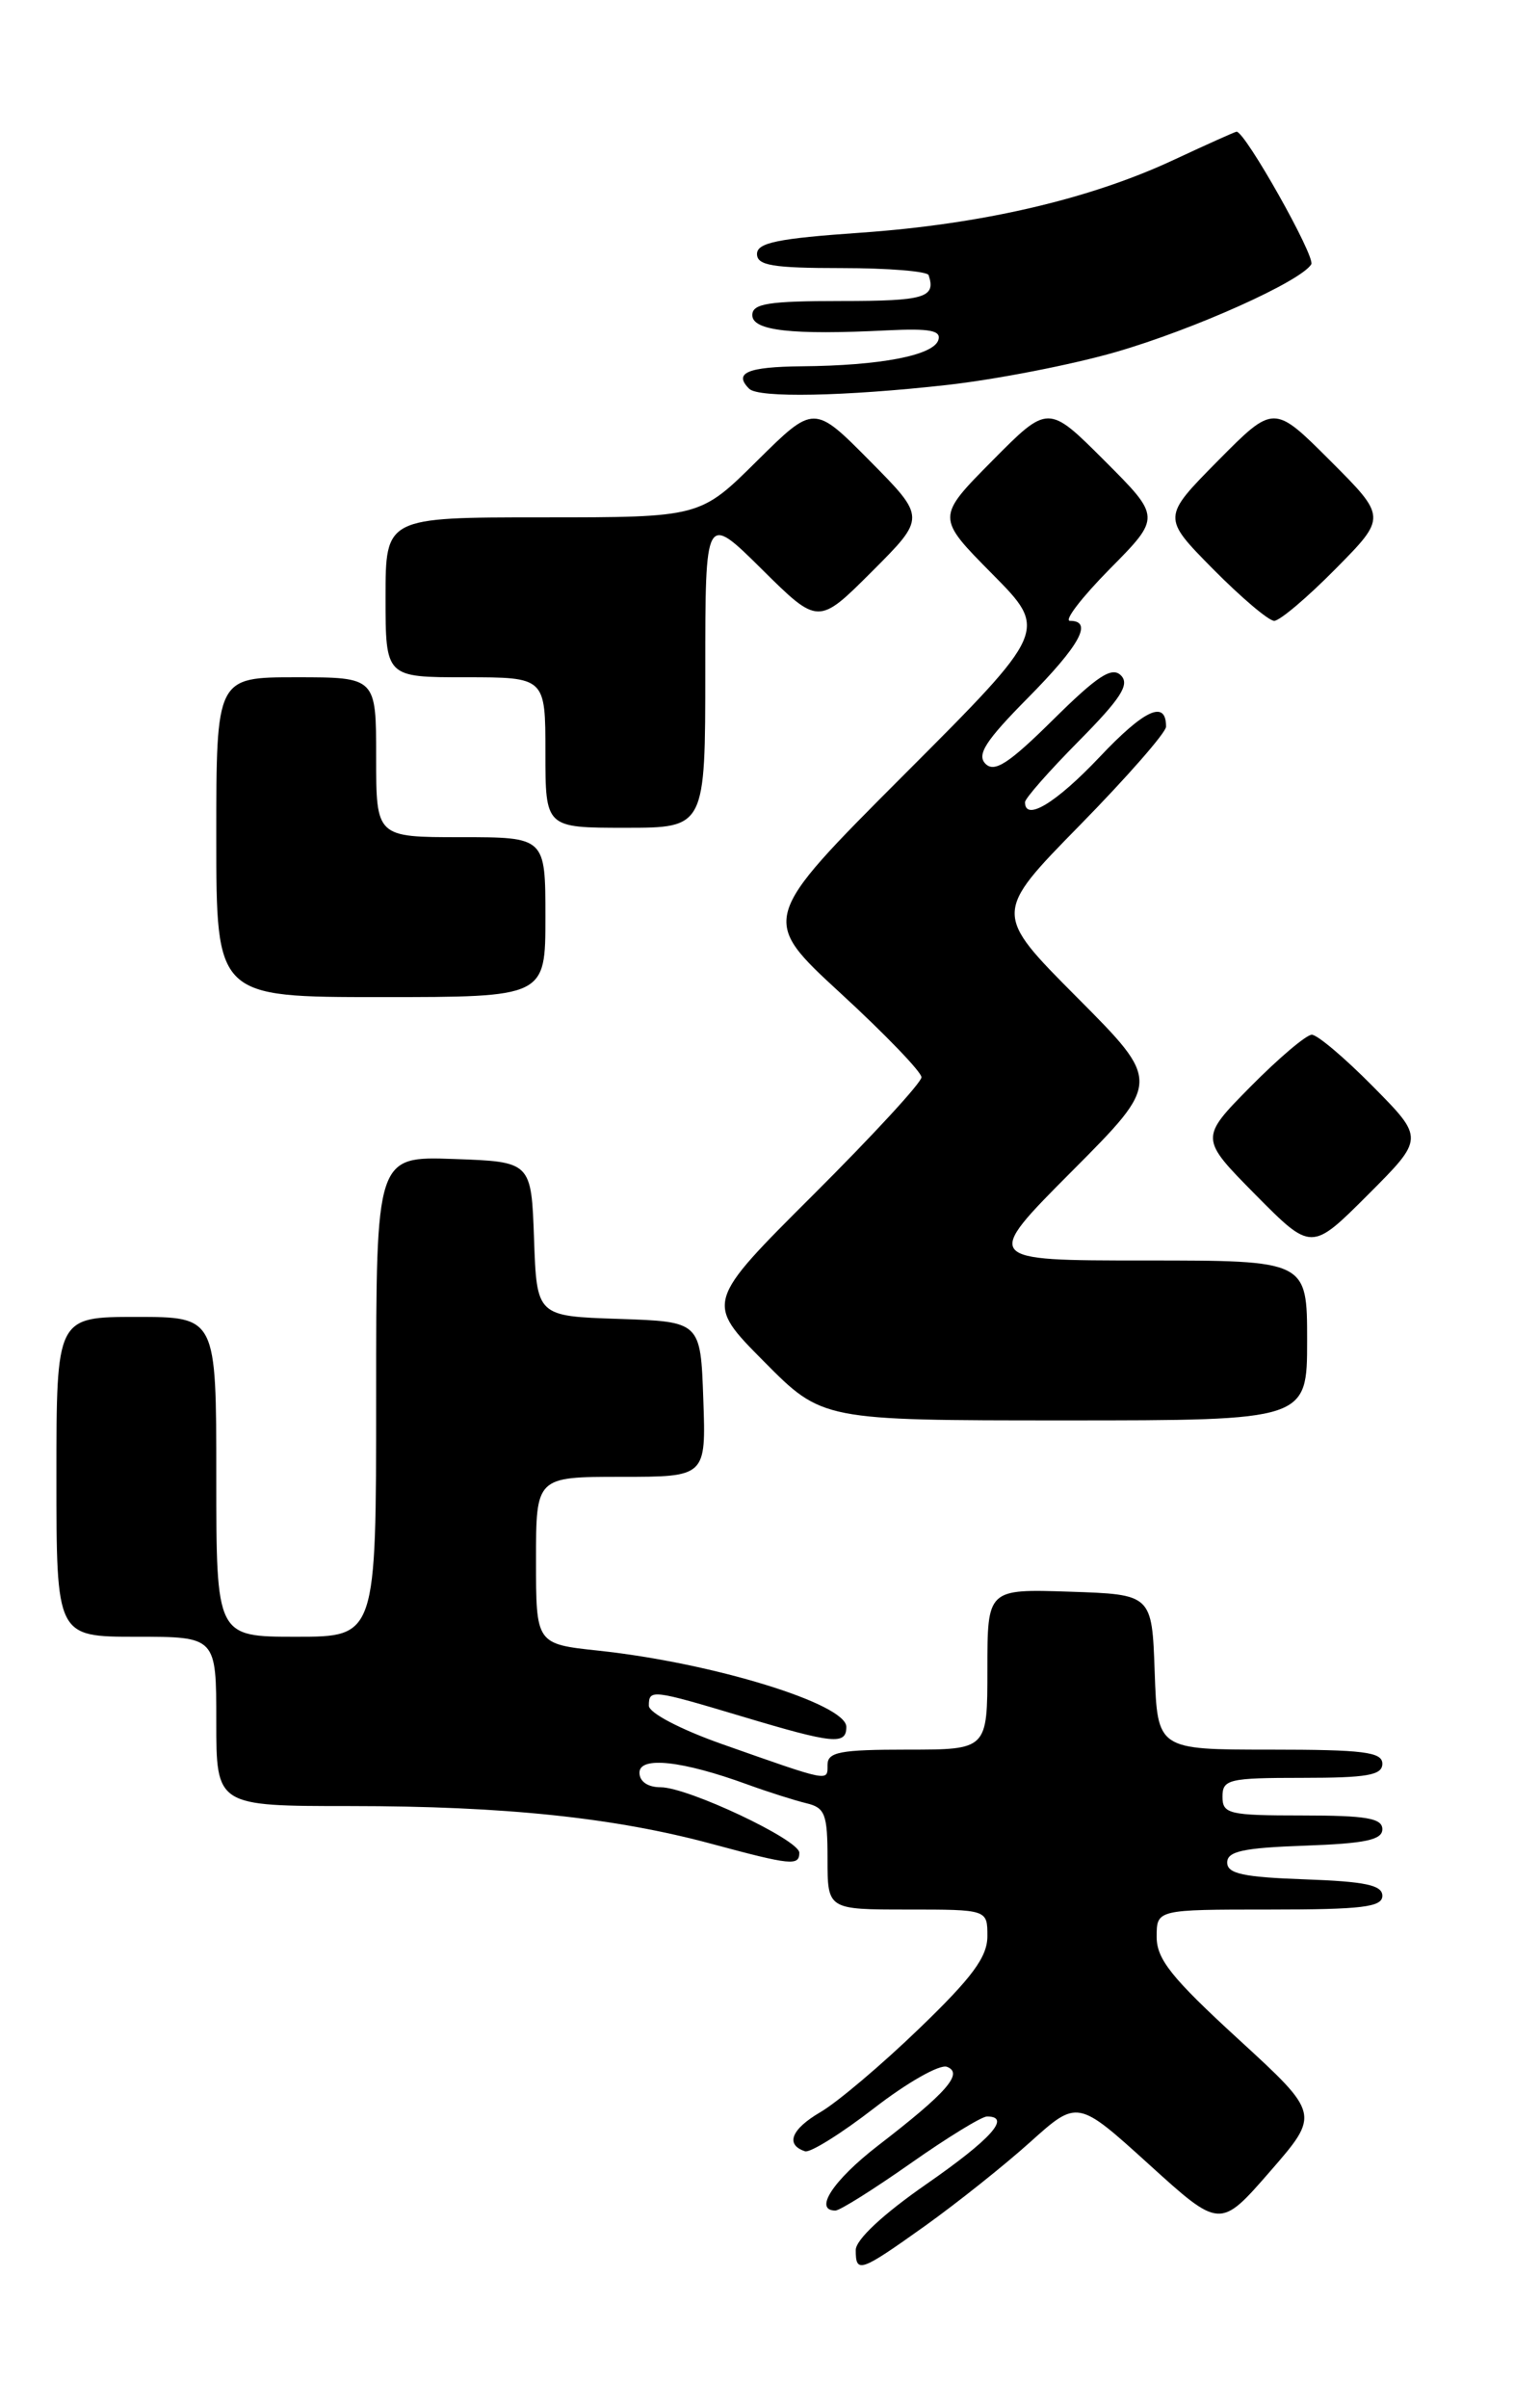 <?xml version="1.0" encoding="UTF-8" standalone="no"?>
<!DOCTYPE svg PUBLIC "-//W3C//DTD SVG 1.1//EN" "http://www.w3.org/Graphics/SVG/1.1/DTD/svg11.dtd" >
<svg xmlns="http://www.w3.org/2000/svg" xmlns:xlink="http://www.w3.org/1999/xlink" version="1.1" viewBox="0 0 161 256">
 <g >
 <path fill="currentColor"
d=" M 98.37 236.63 C 101.74 234.22 106.77 230.22 109.54 227.73 C 114.58 223.20 114.58 223.20 122.16 230.07 C 129.74 236.95 129.74 236.95 135.06 230.84 C 140.37 224.74 140.37 224.74 131.68 216.77 C 124.59 210.27 123.00 208.28 123.00 205.91 C 123.00 203.00 123.00 203.00 135.00 203.00 C 144.85 203.00 147.00 202.74 147.00 201.54 C 147.00 200.40 145.18 200.02 138.75 199.79 C 132.21 199.56 130.50 199.19 130.50 198.00 C 130.50 196.81 132.21 196.44 138.75 196.21 C 145.18 195.98 147.00 195.60 147.00 194.46 C 147.00 193.29 145.28 193.00 138.50 193.00 C 130.67 193.00 130.00 192.84 130.00 191.00 C 130.00 189.16 130.67 189.00 138.50 189.00 C 145.39 189.00 147.00 188.72 147.00 187.50 C 147.00 186.25 145.00 186.00 135.04 186.00 C 123.08 186.00 123.08 186.00 122.79 177.75 C 122.50 169.50 122.50 169.50 113.75 169.21 C 105.00 168.92 105.00 168.92 105.00 177.46 C 105.00 186.00 105.00 186.00 96.50 186.00 C 89.34 186.00 88.00 186.25 88.00 187.62 C 88.00 189.42 88.33 189.48 76.75 185.40 C 72.34 183.84 69.00 182.09 69.00 181.33 C 69.00 179.56 69.31 179.60 79.00 182.50 C 88.65 185.39 90.00 185.52 90.00 183.58 C 90.00 181.14 75.82 176.78 63.66 175.48 C 57.00 174.77 57.00 174.77 57.00 165.88 C 57.00 157.00 57.00 157.00 66.04 157.00 C 75.08 157.00 75.08 157.00 74.79 148.75 C 74.50 140.50 74.50 140.50 65.79 140.21 C 57.08 139.92 57.08 139.92 56.79 131.71 C 56.50 123.50 56.50 123.50 48.25 123.21 C 40.00 122.92 40.00 122.92 40.00 148.46 C 40.00 174.00 40.00 174.00 31.50 174.00 C 23.00 174.00 23.00 174.00 23.00 157.00 C 23.00 140.00 23.00 140.00 14.50 140.00 C 6.00 140.00 6.00 140.00 6.00 157.00 C 6.00 174.00 6.00 174.00 14.50 174.00 C 23.00 174.00 23.00 174.00 23.00 183.00 C 23.00 192.00 23.00 192.00 37.28 192.00 C 53.66 192.00 65.39 193.23 75.76 196.04 C 84.11 198.29 85.00 198.38 85.00 196.96 C 85.00 195.59 73.15 190.00 70.25 190.00 C 68.89 190.00 68.00 189.39 68.00 188.45 C 68.00 186.68 72.54 187.17 79.50 189.71 C 81.70 190.51 84.51 191.40 85.75 191.70 C 87.74 192.17 88.00 192.86 88.00 197.62 C 88.00 203.00 88.00 203.00 96.50 203.00 C 105.00 203.00 105.00 203.00 105.00 205.83 C 105.00 208.04 103.40 210.21 97.75 215.65 C 93.76 219.50 89.03 223.50 87.24 224.54 C 84.13 226.36 83.49 228.00 85.61 228.70 C 86.15 228.88 89.46 226.82 92.96 224.11 C 96.46 221.40 99.94 219.42 100.70 219.72 C 102.49 220.40 100.70 222.45 93.35 228.11 C 88.59 231.79 86.49 235.00 88.84 235.00 C 89.31 235.00 92.89 232.75 96.81 230.00 C 100.72 227.25 104.39 225.00 104.96 225.00 C 107.56 225.00 105.42 227.39 98.50 232.20 C 93.89 235.40 91.00 238.10 91.00 239.20 C 91.00 241.72 91.47 241.55 98.37 236.63 Z  M 139.00 142.50 C 139.00 134.00 139.00 134.00 121.77 134.00 C 104.54 134.00 104.54 134.00 114.00 124.50 C 123.46 115.00 123.46 115.00 114.55 106.05 C 105.64 97.10 105.64 97.10 114.82 87.74 C 119.87 82.59 124.00 77.87 124.00 77.25 C 124.00 74.37 121.72 75.41 116.93 80.48 C 112.29 85.38 109.00 87.37 109.00 85.28 C 109.00 84.88 111.57 81.96 114.71 78.79 C 119.20 74.25 120.16 72.76 119.20 71.80 C 118.24 70.84 116.70 71.85 112.00 76.50 C 107.30 81.15 105.76 82.16 104.80 81.20 C 103.84 80.24 104.80 78.75 109.29 74.21 C 114.84 68.60 116.27 66.00 113.78 66.00 C 113.12 66.00 115.02 63.52 118.01 60.49 C 123.46 54.98 123.46 54.98 117.46 48.98 C 111.46 42.98 111.46 42.98 105.51 48.99 C 99.56 55.00 99.56 55.00 105.51 61.01 C 111.46 67.02 111.46 67.02 96.14 82.36 C 80.82 97.70 80.82 97.70 89.40 105.60 C 94.12 109.94 97.99 113.96 97.99 114.52 C 98.00 115.08 92.83 120.69 86.51 126.99 C 75.01 138.46 75.01 138.46 81.23 144.73 C 87.44 151.00 87.44 151.00 113.22 151.00 C 139.00 151.00 139.00 151.00 139.00 142.50 Z  M 146.01 115.51 C 143.02 112.48 140.09 110.00 139.50 110.00 C 138.91 110.00 135.99 112.48 133.00 115.50 C 127.57 121.00 127.57 121.00 133.51 127.01 C 139.46 133.02 139.46 133.02 145.46 127.02 C 151.46 121.02 151.46 121.02 146.01 115.51 Z  M 58.00 97.50 C 58.00 89.00 58.00 89.00 49.00 89.00 C 40.00 89.00 40.00 89.00 40.00 80.50 C 40.00 72.00 40.00 72.00 31.50 72.00 C 23.00 72.00 23.00 72.00 23.00 89.00 C 23.00 106.00 23.00 106.00 40.50 106.00 C 58.00 106.00 58.00 106.00 58.00 97.50 Z  M 75.00 71.28 C 75.00 54.56 75.00 54.56 81.01 60.51 C 87.02 66.46 87.02 66.46 92.74 60.74 C 98.46 55.02 98.46 55.02 92.51 49.01 C 86.56 43.00 86.56 43.00 80.50 49.00 C 74.45 55.00 74.45 55.00 57.72 55.00 C 41.00 55.00 41.00 55.00 41.00 63.50 C 41.00 72.00 41.00 72.00 49.50 72.00 C 58.00 72.00 58.00 72.00 58.00 80.00 C 58.00 88.00 58.00 88.00 66.50 88.00 C 75.00 88.00 75.00 88.00 75.00 71.28 Z  M 142.01 60.49 C 147.46 54.98 147.46 54.98 141.46 48.98 C 135.46 42.98 135.46 42.98 129.51 48.99 C 123.57 55.00 123.57 55.00 129.00 60.50 C 131.99 63.52 134.91 66.00 135.50 66.00 C 136.09 66.00 139.02 63.52 142.01 60.49 Z  M 100.67 40.93 C 105.94 40.34 114.04 38.76 118.67 37.42 C 126.99 35.01 138.31 29.93 139.44 28.10 C 139.92 27.32 132.42 14.00 131.50 14.00 C 131.35 14.00 128.35 15.35 124.83 16.99 C 115.90 21.17 104.40 23.84 91.50 24.74 C 82.73 25.35 80.50 25.80 80.50 27.00 C 80.50 28.22 82.17 28.50 89.50 28.50 C 94.45 28.50 98.61 28.84 98.75 29.25 C 99.55 31.64 98.33 32.00 89.50 32.00 C 81.72 32.00 80.00 32.27 80.00 33.50 C 80.00 35.16 84.18 35.63 94.36 35.12 C 98.89 34.90 100.12 35.13 99.78 36.16 C 99.24 37.79 93.60 38.87 85.25 38.94 C 79.48 39.00 77.97 39.64 79.67 41.33 C 80.65 42.32 89.79 42.14 100.67 40.93 Z "/>
</g>
</svg>
